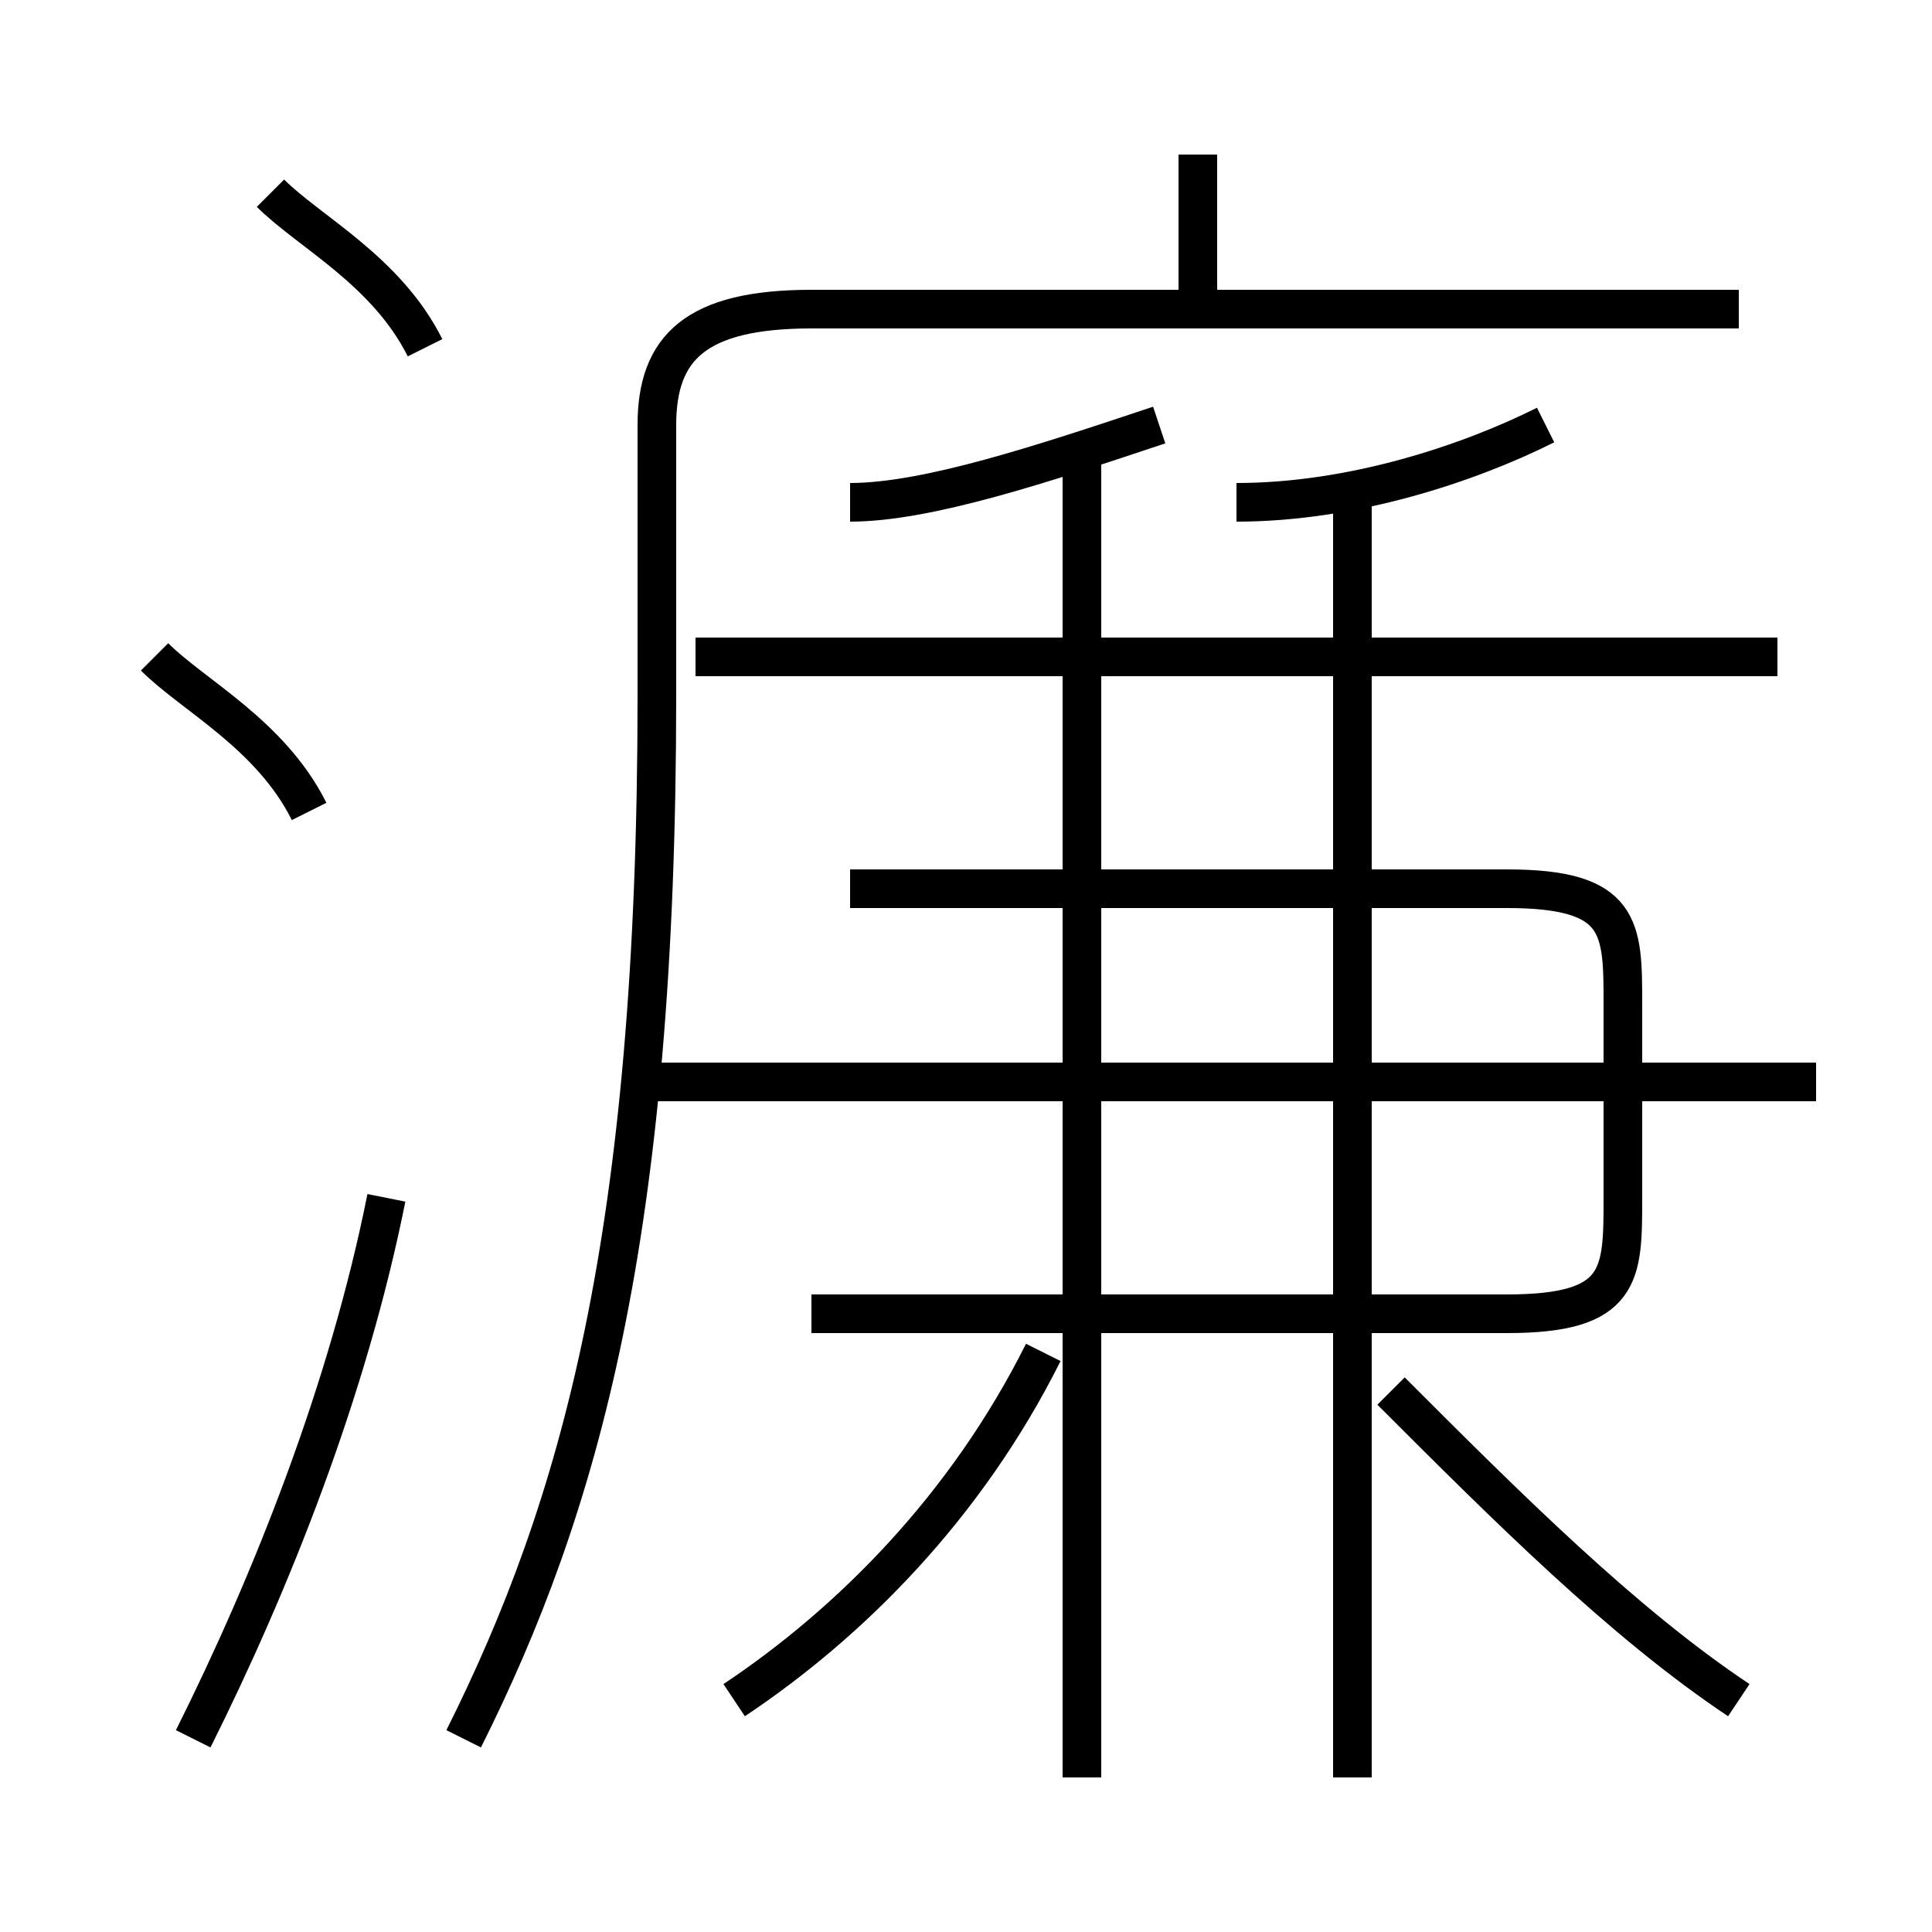<?xml version='1.0' encoding='utf8'?>
<svg viewBox="0.0 -6.0 50.0 50.0" version="1.1" xmlns="http://www.w3.org/2000/svg">
<rect x="0.0" y="-6.0" width="50.0" height="50.0" fill="#808080" stroke="none"/>
<rect x="-1000" y="-1000" width="2000" height="2000" stroke="white" fill="white"/>
<g style="fill:white;stroke:#000000;  stroke-width:1">
<path d="M 12 1 C 15 -5 17 -12 17 -26 L 17 -33 C 17 -35 18 -36 21 -36 L 45 -36 M 5 1 C 7 -3 9 -8 10 -13 M 19 0 C 22 -2 25 -5 27 -9 M 8 -23 C 7 -25 5 -26 4 -27 M 28 2 L 28 -32 M 45 0 C 42 -2 39 -5 36 -8 M 11 -35 C 10 -37 8 -38 7 -39 M 21 -10 L 39 -10 C 42 -10 42 -11 42 -13 L 42 -18 C 42 -20 42 -21 39 -21 L 22 -21 M 35 2 L 35 -31 M 47 -16 L 17 -16 M 22 -31 C 24 -31 27 -32 30 -33 M 46 -27 L 18 -27 M 32 -31 C 35 -31 38 -32 40 -33 M 31 -36 L 31 -40" transform="translate(0.0 38.0)" />
</g>
</svg>